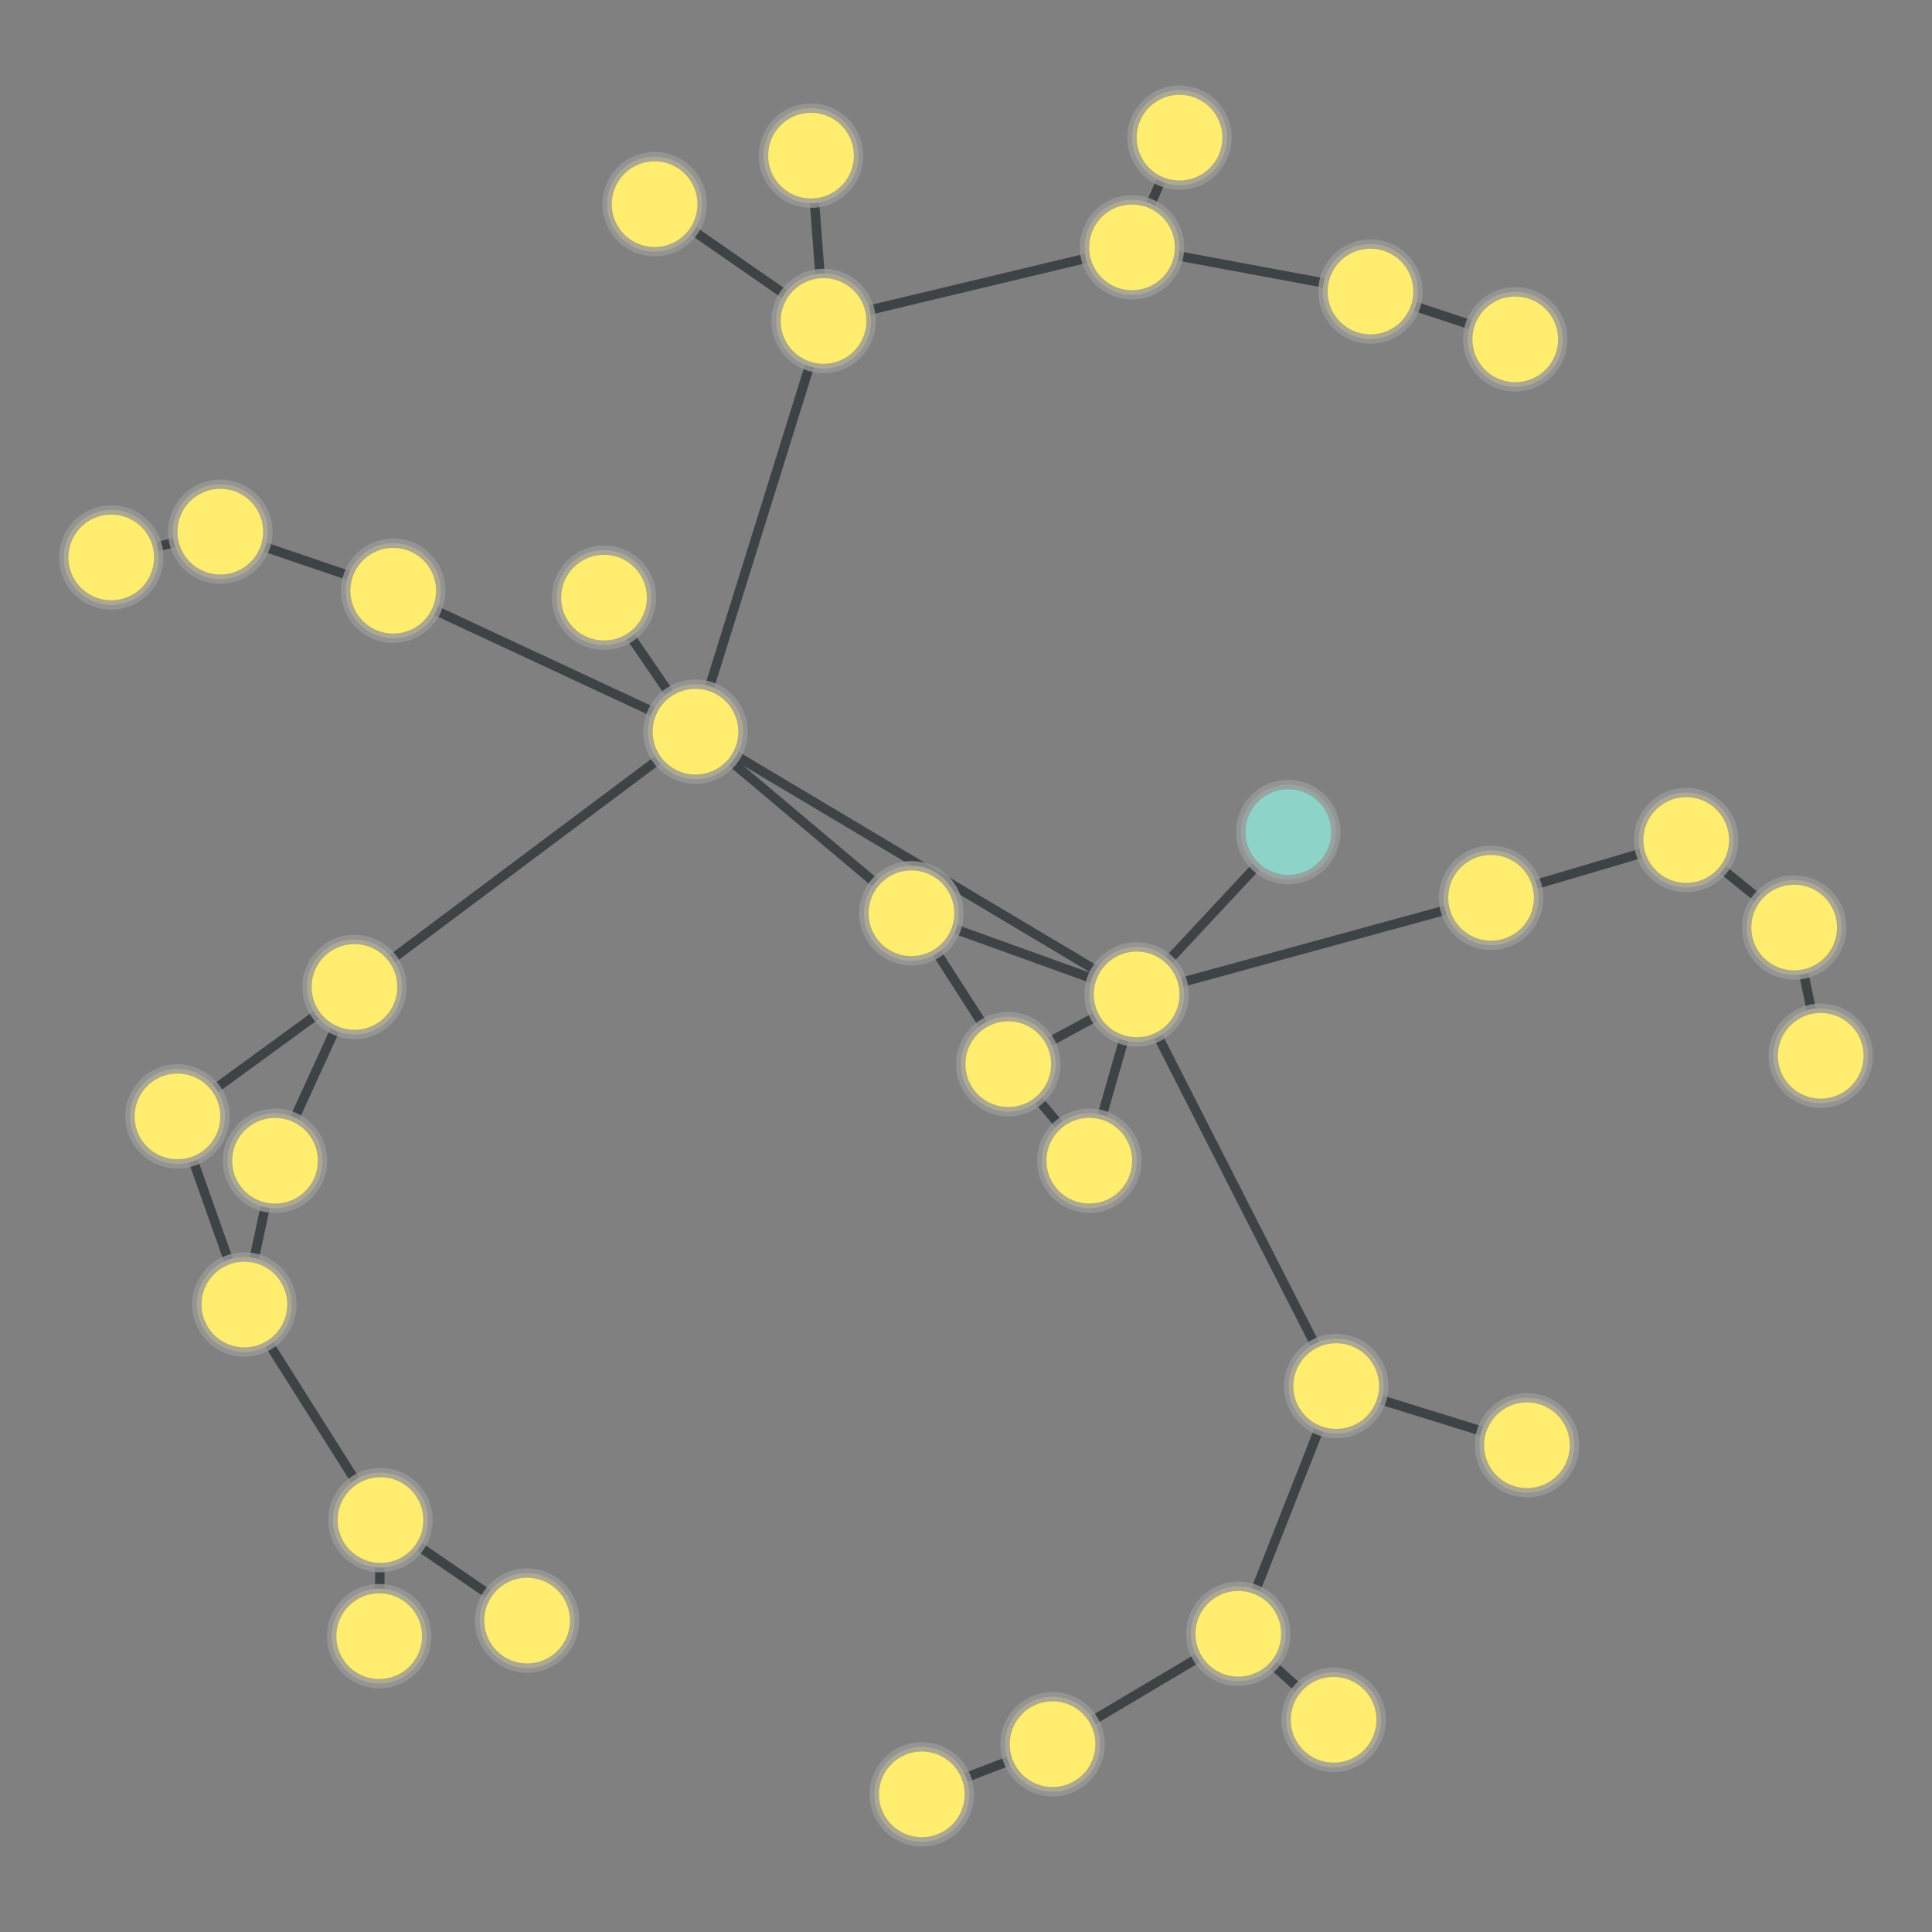 <?xml version="1.0" encoding="UTF-8"?>
<svg xmlns="http://www.w3.org/2000/svg" xmlns:xlink="http://www.w3.org/1999/xlink" width="600pt" height="600pt" viewBox="0 0 600 600" version="1.1">
<rect x="0" y="0" width="600" height="600" fill="#808080" stroke="none"/>
<defs>
<clipPath id="clip1">
  <path d="M 34 363 L 160 363 L 160 514 L 34 514 Z M 34 363 "/>
</clipPath>
<clipPath id="clip2">
  <path d="M -30.105 337.109 L 224.164 337.109 L 224.164 540.094 L -30.105 540.094 Z M -30.105 337.109 L 132.867 472.074 C 132.867 480.191 126.285 486.773 118.168 486.773 C 110.051 486.773 103.469 480.191 103.469 472.074 C 103.469 463.957 110.051 457.375 118.168 457.375 C 126.285 457.375 132.867 463.957 132.867 472.074 Z M -30.105 337.109 "/>
</clipPath>
<clipPath id="clip3">
  <path d="M -30.105 337.109 L 224.164 337.109 L 224.164 540.094 L -30.105 540.094 Z M -30.105 337.109 L 90.594 405.133 C 90.594 413.25 84.012 419.832 75.895 419.832 C 67.777 419.832 61.195 413.25 61.195 405.133 C 61.195 397.016 67.777 390.434 75.895 390.434 C 84.012 390.434 90.594 397.016 90.594 405.133 Z M -30.105 337.109 "/>
</clipPath>
<clipPath id="clip4">
  <path d="M 76 430 L 206 430 L 206 545 L 76 545 Z M 76 430 "/>
</clipPath>
<clipPath id="clip5">
  <path d="M 46.312 368.594 L 235.555 368.594 L 235.555 606.762 L 46.312 606.762 Z M 46.312 368.594 L 132.867 472.074 C 132.867 480.191 126.285 486.773 118.168 486.773 C 110.051 486.773 103.469 480.191 103.469 472.074 C 103.469 463.957 110.051 457.375 118.168 457.375 C 126.285 457.375 132.867 463.957 132.867 472.074 Z M 46.312 368.594 "/>
</clipPath>
<clipPath id="clip6">
  <path d="M 46.312 368.594 L 235.555 368.594 L 235.555 606.762 L 46.312 606.762 Z M 46.312 368.594 L 178.402 503.285 C 178.402 511.402 171.824 517.984 163.703 517.984 C 155.586 517.984 149.004 511.402 149.004 503.285 C 149.004 495.168 155.586 488.586 163.703 488.586 C 171.824 488.586 178.402 495.168 178.402 503.285 Z M 46.312 368.594 "/>
</clipPath>
<clipPath id="clip7">
  <path d="M 76 467.758 L 160 467.758 L 160 512.441 L 76 512.441 Z M 76 467.758 "/>
</clipPath>
<clipPath id="clip8">
  <path d="M -7.062 467.758 L 242.988 467.758 L 242.988 512.441 L -7.062 512.441 Z M -7.062 467.758 L 132.867 472.074 C 132.867 480.191 126.285 486.773 118.168 486.773 C 110.051 486.773 103.469 480.191 103.469 472.074 C 103.469 463.957 110.051 457.375 118.168 457.375 C 126.285 457.375 132.867 463.957 132.867 472.074 Z M -7.062 467.758 "/>
</clipPath>
<clipPath id="clip9">
  <path d="M -7.062 467.758 L 242.988 467.758 L 242.988 512.441 L -7.062 512.441 Z M -7.062 467.758 L 132.461 508.129 C 132.461 516.246 125.879 522.828 117.762 522.828 C 109.645 522.828 103.062 516.246 103.062 508.129 C 103.062 500.012 109.645 493.43 117.762 493.43 C 125.879 493.43 132.461 500.012 132.461 508.129 Z M -7.062 467.758 "/>
</clipPath>
<clipPath id="clip10">
  <path d="M 43 264 L 152 264 L 152 403 L 43 403 Z M 43 264 "/>
</clipPath>
<clipPath id="clip11">
  <path d="M -28.391 252.898 L 223.879 252.898 L 223.879 414.098 L -28.391 414.098 Z M -28.391 252.898 L 124.781 306.512 C 124.781 314.633 118.199 321.211 110.082 321.211 C 101.961 321.211 95.379 314.633 95.379 306.512 C 95.379 298.395 101.961 291.812 110.082 291.812 C 118.199 291.812 124.781 298.395 124.781 306.512 Z M -28.391 252.898 "/>
</clipPath>
<clipPath id="clip12">
  <path d="M -28.391 252.898 L 223.879 252.898 L 223.879 414.098 L -28.391 414.098 Z M -28.391 252.898 L 100.113 360.488 C 100.113 368.605 93.531 375.188 85.41 375.188 C 77.293 375.188 70.711 368.605 70.711 360.488 C 70.711 352.367 77.293 345.785 85.41 345.785 C 93.531 345.785 100.113 352.367 100.113 360.488 Z M -28.391 252.898 "/>
</clipPath>
<clipPath id="clip13">
  <path d="M 13 264 L 152 264 L 152 389 L 13 389 Z M 13 264 "/>
</clipPath>
<clipPath id="clip14">
  <path d="M -19.785 205.188 L 184.977 205.188 L 184.977 448.035 L -19.785 448.035 Z M -19.785 205.188 L 124.781 306.512 C 124.781 314.633 118.199 321.211 110.082 321.211 C 101.961 321.211 95.379 314.633 95.379 306.512 C 95.379 298.395 101.961 291.812 110.082 291.812 C 118.199 291.812 124.781 298.395 124.781 306.512 Z M -19.785 205.188 "/>
</clipPath>
<clipPath id="clip15">
  <path d="M -19.785 205.188 L 184.977 205.188 L 184.977 448.035 L -19.785 448.035 Z M -19.785 205.188 L 69.812 346.715 C 69.812 354.832 63.23 361.414 55.113 361.414 C 46.996 361.414 40.414 354.832 40.414 346.715 C 40.414 338.598 46.996 332.016 55.113 332.016 C 63.23 332.016 69.812 338.598 69.812 346.715 Z M -19.785 205.188 "/>
</clipPath>
<clipPath id="clip16">
  <path d="M 68 185 L 258 185 L 258 349 L 68 349 Z M 68 185 "/>
</clipPath>
<clipPath id="clip17">
  <path d="M 34.094 126.711 L 291.973 126.711 L 291.973 407.027 L 34.094 407.027 Z M 34.094 126.711 L 124.781 306.512 C 124.781 314.633 118.199 321.211 110.082 321.211 C 101.961 321.211 95.379 314.633 95.379 306.512 C 95.379 298.395 101.961 291.812 110.082 291.812 C 118.199 291.812 124.781 298.395 124.781 306.512 Z M 34.094 126.711 "/>
</clipPath>
<clipPath id="clip18">
  <path d="M 34.094 126.711 L 291.973 126.711 L 291.973 407.027 L 34.094 407.027 Z M 34.094 126.711 L 230.688 227.23 C 230.688 235.348 224.105 241.93 215.988 241.93 C 207.867 241.93 201.285 235.348 201.285 227.23 C 201.285 219.113 207.867 212.531 215.988 212.531 C 224.105 212.531 230.688 219.113 230.688 227.23 Z M 34.094 126.711 "/>
</clipPath>
<clipPath id="clip19">
  <path d="M 34 332.137 L 127 332.137 L 127 433.48 L 34 433.48 Z M 34 332.137 "/>
</clipPath>
<clipPath id="clip20">
  <path d="M -46.258 332.137 L 207.559 332.137 L 207.559 433.48 L -46.258 433.48 Z M -46.258 332.137 L 100.113 360.488 C 100.113 368.605 93.531 375.188 85.41 375.188 C 77.293 375.188 70.711 368.605 70.711 360.488 C 70.711 352.367 77.293 345.785 85.41 345.785 C 93.531 345.785 100.113 352.367 100.113 360.488 Z M -46.258 332.137 "/>
</clipPath>
<clipPath id="clip21">
  <path d="M -46.258 332.137 L 207.559 332.137 L 207.559 433.48 L -46.258 433.48 Z M -46.258 332.137 L 90.594 405.133 C 90.594 413.25 84.012 419.832 75.895 419.832 C 67.777 419.832 61.195 413.25 61.195 405.133 C 61.195 397.016 67.777 390.434 75.895 390.434 C 84.012 390.434 90.594 397.016 90.594 405.133 Z M -46.258 332.137 "/>
</clipPath>
<clipPath id="clip22">
  <path d="M 13 305 L 118 305 L 118 447 L 13 447 Z M 13 305 "/>
</clipPath>
<clipPath id="clip23">
  <path d="M -62.668 302.922 L 193.672 302.922 L 193.672 448.922 L -62.668 448.922 Z M -62.668 302.922 L 90.594 405.133 C 90.594 413.25 84.012 419.832 75.895 419.832 C 67.777 419.832 61.195 413.25 61.195 405.133 C 61.195 397.016 67.777 390.434 75.895 390.434 C 84.012 390.434 90.594 397.016 90.594 405.133 Z M -62.668 302.922 "/>
</clipPath>
<clipPath id="clip24">
  <path d="M -62.668 302.922 L 193.672 302.922 L 193.672 448.922 L -62.668 448.922 Z M -62.668 302.922 L 69.812 346.715 C 69.812 354.832 63.23 361.414 55.113 361.414 C 46.996 361.414 40.414 354.832 40.414 346.715 C 40.414 338.598 46.996 332.016 55.113 332.016 C 63.23 332.016 69.812 338.598 69.812 346.715 Z M -62.668 302.922 "/>
</clipPath>
<clipPath id="clip25">
  <path d="M 271 267 L 395 267 L 395 373 L 271 373 Z M 271 267 "/>
</clipPath>
<clipPath id="clip26">
  <path d="M 251.992 198.781 L 414.121 198.781 L 414.121 440.527 L 251.992 440.527 Z M 251.992 198.781 L 327.824 330.488 C 327.824 338.605 321.242 345.188 313.121 345.188 C 305.004 345.188 298.422 338.605 298.422 330.488 C 298.422 322.371 305.004 315.789 313.121 315.789 C 321.242 315.789 327.824 322.371 327.824 330.488 Z M 251.992 198.781 "/>
</clipPath>
<clipPath id="clip27">
  <path d="M 251.992 198.781 L 414.121 198.781 L 414.121 440.527 L 251.992 440.527 Z M 251.992 198.781 L 367.695 308.824 C 367.695 316.941 361.113 323.523 352.996 323.523 C 344.879 323.523 338.297 316.941 338.297 308.824 C 338.297 300.707 344.879 294.125 352.996 294.125 C 361.113 294.125 367.695 300.707 367.695 308.824 Z M 251.992 198.781 "/>
</clipPath>
<clipPath id="clip28">
  <path d="M 241 242 L 355 242 L 355 373 L 241 373 Z M 241 242 "/>
</clipPath>
<clipPath id="clip29">
  <path d="M 177.52 214.863 L 418.652 214.863 L 418.652 399.242 L 177.52 399.242 Z M 177.52 214.863 L 327.824 330.488 C 327.824 338.605 321.242 345.188 313.121 345.188 C 305.004 345.188 298.422 338.605 298.422 330.488 C 298.422 322.371 305.004 315.789 313.121 315.789 C 321.242 315.789 327.824 322.371 327.824 330.488 Z M 177.52 214.863 "/>
</clipPath>
<clipPath id="clip30">
  <path d="M 177.52 214.863 L 418.652 214.863 L 418.652 399.242 L 177.52 399.242 Z M 177.52 214.863 L 297.754 283.621 C 297.754 291.742 291.172 298.32 283.055 298.32 C 274.934 298.32 268.355 291.742 268.355 283.621 C 268.355 275.504 274.934 268.922 283.055 268.922 C 291.172 268.922 297.754 275.504 297.754 283.621 Z M 177.52 214.863 "/>
</clipPath>
<clipPath id="clip31">
  <path d="M 271 288 L 380 288 L 380 403 L 271 403 Z M 271 288 "/>
</clipPath>
<clipPath id="clip32">
  <path d="M 216.824 249.176 L 434.582 249.176 L 434.582 441.777 L 216.824 441.777 Z M 216.824 249.176 L 327.824 330.488 C 327.824 338.605 321.242 345.188 313.121 345.188 C 305.004 345.188 298.422 338.605 298.422 330.488 C 298.422 322.371 305.004 315.789 313.121 315.789 C 321.242 315.789 327.824 322.371 327.824 330.488 Z M 216.824 249.176 "/>
</clipPath>
<clipPath id="clip33">
  <path d="M 216.824 249.176 L 434.582 249.176 L 434.582 441.777 L 216.824 441.777 Z M 216.824 249.176 L 352.988 360.469 C 352.988 368.586 346.406 375.168 338.289 375.168 C 330.172 375.168 323.59 368.586 323.59 360.469 C 323.59 352.348 330.172 345.766 338.289 345.766 C 346.406 345.766 352.988 352.348 352.988 360.469 Z M 216.824 249.176 "/>
</clipPath>
<clipPath id="clip34">
  <path d="M 375.926 388 L 513.254 388 L 513.254 491 L 375.926 491 Z M 375.926 388 "/>
</clipPath>
<clipPath id="clip35">
  <path d="M 375.926 311.102 L 513.254 311.102 L 513.254 568.195 L 375.926 568.195 Z M 375.926 311.102 L 488.914 448.836 C 488.914 456.953 482.332 463.535 474.215 463.535 C 466.094 463.535 459.512 456.953 459.512 448.836 C 459.512 440.719 466.094 434.137 474.215 434.137 C 482.332 434.137 488.914 440.719 488.914 448.836 Z M 375.926 311.102 "/>
</clipPath>
<clipPath id="clip36">
  <path d="M 375.926 311.102 L 513.254 311.102 L 513.254 568.195 L 375.926 568.195 Z M 375.926 311.102 L 429.668 430.465 C 429.668 438.582 423.086 445.164 414.969 445.164 C 406.848 445.164 400.27 438.582 400.27 430.465 C 400.27 422.344 406.848 415.766 414.969 415.766 C 423.086 415.766 429.668 422.344 429.668 430.465 Z M 375.926 311.102 "/>
</clipPath>
<clipPath id="clip37">
  <path d="M 311 267 L 457 267 L 457 473 L 311 473 Z M 311 267 "/>
</clipPath>
<clipPath id="clip38">
  <path d="M 241.449 250.551 L 526.512 250.551 L 526.512 488.734 L 241.449 488.734 Z M 241.449 250.551 L 367.695 308.824 C 367.695 316.941 361.113 323.523 352.996 323.523 C 344.879 323.523 338.297 316.941 338.297 308.824 C 338.297 300.707 344.879 294.125 352.996 294.125 C 361.113 294.125 367.695 300.707 367.695 308.824 Z M 241.449 250.551 "/>
</clipPath>
<clipPath id="clip39">
  <path d="M 241.449 250.551 L 526.512 250.551 L 526.512 488.734 L 241.449 488.734 Z M 241.449 250.551 L 429.668 430.465 C 429.668 438.582 423.086 445.164 414.969 445.164 C 406.848 445.164 400.27 438.582 400.27 430.465 C 400.27 422.344 406.848 415.766 414.969 415.766 C 423.086 415.766 429.668 422.344 429.668 430.465 Z M 241.449 250.551 "/>
</clipPath>
<clipPath id="clip40">
  <path d="M 241 242 L 395 242 L 395 351 L 241 351 Z M 241 242 "/>
</clipPath>
<clipPath id="clip41">
  <path d="M 238.793 166.008 L 397.254 166.008 L 397.254 426.434 L 238.793 426.434 Z M 238.793 166.008 L 367.695 308.824 C 367.695 316.941 361.113 323.523 352.996 323.523 C 344.879 323.523 338.297 316.941 338.297 308.824 C 338.297 300.707 344.879 294.125 352.996 294.125 C 361.113 294.125 367.695 300.707 367.695 308.824 Z M 238.793 166.008 "/>
</clipPath>
<clipPath id="clip42">
  <path d="M 238.793 166.008 L 397.254 166.008 L 397.254 426.434 L 238.793 426.434 Z M 238.793 166.008 L 297.754 283.621 C 297.754 291.742 291.172 298.32 283.055 298.32 C 274.934 298.32 268.355 291.742 268.355 283.621 C 268.355 275.504 274.934 268.922 283.055 268.922 C 291.172 268.922 297.754 275.504 297.754 283.621 Z M 238.793 166.008 "/>
</clipPath>
<clipPath id="clip43">
  <path d="M 174 185 L 395 185 L 395 351 L 174 351 Z M 174 185 "/>
</clipPath>
<clipPath id="clip44">
  <path d="M 150.68 119.562 L 418.301 119.562 L 418.301 416.488 L 150.68 416.488 Z M 150.68 119.562 L 367.695 308.824 C 367.695 316.941 361.113 323.523 352.996 323.523 C 344.879 323.523 338.297 316.941 338.297 308.824 C 338.297 300.707 344.879 294.125 352.996 294.125 C 361.113 294.125 367.695 300.707 367.695 308.824 Z M 150.68 119.562 "/>
</clipPath>
<clipPath id="clip45">
  <path d="M 150.68 119.562 L 418.301 119.562 L 418.301 416.488 L 150.68 416.488 Z M 150.68 119.562 L 230.688 227.23 C 230.688 235.348 224.105 241.93 215.988 241.93 C 207.867 241.93 201.285 235.348 201.285 227.23 C 201.285 219.113 207.867 212.531 215.988 212.531 C 224.105 212.531 230.688 219.113 230.688 227.23 Z M 150.68 119.562 "/>
</clipPath>
<clipPath id="clip46">
  <path d="M 296 272.5 L 395 272.5 L 395 396.789 L 296 396.789 Z M 296 272.5 "/>
</clipPath>
<clipPath id="clip47">
  <path d="M 218.117 272.5 L 473.164 272.5 L 473.164 396.789 L 218.117 396.789 Z M 218.117 272.5 L 367.695 308.824 C 367.695 316.941 361.113 323.523 352.996 323.523 C 344.879 323.523 338.297 316.941 338.297 308.824 C 338.297 300.707 344.879 294.125 352.996 294.125 C 361.113 294.125 367.695 300.707 367.695 308.824 Z M 218.117 272.5 "/>
</clipPath>
<clipPath id="clip48">
  <path d="M 218.117 272.5 L 473.164 272.5 L 473.164 396.789 L 218.117 396.789 Z M 218.117 272.5 L 352.988 360.469 C 352.988 368.586 346.406 375.168 338.289 375.168 C 330.172 375.168 323.59 368.586 323.59 360.469 C 323.59 352.348 330.172 345.766 338.289 345.766 C 346.406 345.766 352.988 352.348 352.988 360.469 Z M 218.117 272.5 "/>
</clipPath>
<clipPath id="clip49">
  <path d="M 311 216 L 442 216 L 442 351 L 311 351 Z M 311 216 "/>
</clipPath>
<clipPath id="clip50">
  <path d="M 260.98 172.266 L 492.098 172.266 L 492.098 394.965 L 260.98 394.965 Z M 260.98 172.266 L 367.695 308.824 C 367.695 316.941 361.113 323.523 352.996 323.523 C 344.879 323.523 338.297 316.941 338.297 308.824 C 338.297 300.707 344.879 294.125 352.996 294.125 C 361.113 294.125 367.695 300.707 367.695 308.824 Z M 260.98 172.266 "/>
</clipPath>
<clipPath id="clip51">
  <path d="M 260.98 172.266 L 492.098 172.266 L 492.098 394.965 L 260.98 394.965 Z M 260.98 172.266 L 414.785 258.41 C 414.785 266.527 408.203 273.109 400.086 273.109 C 391.965 273.109 385.387 266.527 385.387 258.41 C 385.387 250.293 391.965 243.711 400.086 243.711 C 408.203 243.711 414.785 250.293 414.785 258.41 Z M 260.98 172.266 "/>
</clipPath>
<clipPath id="clip52">
  <path d="M 317.996 237 L 498.059 237 L 498.059 351 L 317.996 351 Z M 317.996 237 "/>
</clipPath>
<clipPath id="clip53">
  <path d="M 317.996 158.281 L 498.059 158.281 L 498.059 429.359 L 317.996 429.359 Z M 317.996 158.281 L 367.695 308.824 C 367.695 316.941 361.113 323.523 352.996 323.523 C 344.879 323.523 338.297 316.941 338.297 308.824 C 338.297 300.707 344.879 294.125 352.996 294.125 C 361.113 294.125 367.695 300.707 367.695 308.824 Z M 317.996 158.281 "/>
</clipPath>
<clipPath id="clip54">
  <path d="M 317.996 158.281 L 498.059 158.281 L 498.059 429.359 L 317.996 429.359 Z M 317.996 158.281 L 477.766 278.82 C 477.766 286.938 471.184 293.52 463.062 293.52 C 454.945 293.52 448.363 286.938 448.363 278.82 C 448.363 270.699 454.945 264.121 463.062 264.121 C 471.184 264.121 477.766 270.699 477.766 278.82 Z M 317.996 158.281 "/>
</clipPath>
<clipPath id="clip55">
  <path d="M 342 388 L 457 388 L 457 549 L 342 549 Z M 342 388 "/>
</clipPath>
<clipPath id="clip56">
  <path d="M 268.27 382.719 L 531.262 382.719 L 531.262 555.129 L 268.27 555.129 Z M 268.27 382.719 L 429.668 430.465 C 429.668 438.582 423.086 445.164 414.969 445.164 C 406.848 445.164 400.27 438.582 400.27 430.465 C 400.27 422.344 406.848 415.766 414.969 415.766 C 423.086 415.766 429.668 422.344 429.668 430.465 Z M 268.27 382.719 "/>
</clipPath>
<clipPath id="clip57">
  <path d="M 268.27 382.719 L 531.262 382.719 L 531.262 555.129 L 268.27 555.129 Z M 268.27 382.719 L 399.27 507.387 C 399.27 515.504 392.688 522.086 384.566 522.086 C 376.449 522.086 369.867 515.504 369.867 507.387 C 369.867 499.27 376.449 492.688 384.566 492.688 C 392.688 492.688 399.27 499.27 399.27 507.387 Z M 268.27 382.719 "/>
</clipPath>
<clipPath id="clip58">
  <path d="M 174 185 L 325 185 L 325 326 L 174 326 Z M 174 185 "/>
</clipPath>
<clipPath id="clip59">
  <path d="M 134.605 130.996 L 364.434 130.996 L 364.434 379.852 L 134.605 379.852 Z M 134.605 130.996 L 297.754 283.621 C 297.754 291.742 291.172 298.32 283.055 298.32 C 274.934 298.32 268.355 291.742 268.355 283.621 C 268.355 275.504 274.934 268.922 283.055 268.922 C 291.172 268.922 297.754 275.504 297.754 283.621 Z M 134.605 130.996 "/>
</clipPath>
<clipPath id="clip60">
  <path d="M 134.605 130.996 L 364.434 130.996 L 364.434 379.852 L 134.605 379.852 Z M 134.605 130.996 L 230.688 227.23 C 230.688 235.348 224.105 241.93 215.988 241.93 C 207.867 241.93 201.285 235.348 201.285 227.23 C 201.285 219.113 207.867 212.531 215.988 212.531 C 224.105 212.531 230.688 219.113 230.688 227.23 Z M 134.605 130.996 "/>
</clipPath>
<clipPath id="clip61">
  <path d="M 146 144 L 258 144 L 258 269 L 146 269 Z M 146 144 "/>
</clipPath>
<clipPath id="clip62">
  <path d="M 83.957 113.957 L 319.609 113.957 L 319.609 298.871 L 83.957 298.871 Z M 83.957 113.957 L 230.688 227.23 C 230.688 235.348 224.105 241.93 215.988 241.93 C 207.867 241.93 201.285 235.348 201.285 227.23 C 201.285 219.113 207.867 212.531 215.988 212.531 C 224.105 212.531 230.688 219.113 230.688 227.23 Z M 83.957 113.957 "/>
</clipPath>
<clipPath id="clip63">
  <path d="M 83.957 113.957 L 319.609 113.957 L 319.609 298.871 L 83.957 298.871 Z M 83.957 113.957 L 202.281 185.602 C 202.281 193.719 195.703 200.301 187.582 200.301 C 179.465 200.301 172.883 193.719 172.883 185.602 C 172.883 177.48 179.465 170.902 187.582 170.902 C 195.703 170.902 202.281 177.48 202.281 185.602 Z M 83.957 113.957 "/>
</clipPath>
<clipPath id="clip64">
  <path d="M 174 60.453 L 298 60.453 L 298 266.449 L 174 266.449 Z M 174 60.453 "/>
</clipPath>
<clipPath id="clip65">
  <path d="M 96.684 60.453 L 375.059 60.453 L 375.059 266.449 L 96.684 266.449 Z M 96.684 60.453 L 230.688 227.23 C 230.688 235.348 224.105 241.93 215.988 241.93 C 207.867 241.93 201.285 235.348 201.285 227.23 C 201.285 219.113 207.867 212.531 215.988 212.531 C 224.105 212.531 230.688 219.113 230.688 227.23 Z M 96.684 60.453 "/>
</clipPath>
<clipPath id="clip66">
  <path d="M 96.684 60.453 L 375.059 60.453 L 375.059 266.449 L 96.684 266.449 Z M 96.684 60.453 L 270.457 99.676 C 270.457 107.797 263.875 114.379 255.758 114.379 C 247.641 114.379 241.059 107.797 241.059 99.676 C 241.059 91.559 247.641 84.977 255.758 84.977 C 263.875 84.977 270.457 91.559 270.457 99.676 Z M 96.684 60.453 "/>
</clipPath>
<clipPath id="clip67">
  <path d="M 80 141 L 258 141 L 258 269 L 80 269 Z M 80 141 "/>
</clipPath>
<clipPath id="clip68">
  <path d="M 67.668 70.047 L 270.441 70.047 L 270.441 340.637 L 67.668 340.637 Z M 67.668 70.047 L 230.688 227.23 C 230.688 235.348 224.105 241.93 215.988 241.93 C 207.867 241.93 201.285 235.348 201.285 227.23 C 201.285 219.113 207.867 212.531 215.988 212.531 C 224.105 212.531 230.688 219.113 230.688 227.23 Z M 67.668 70.047 "/>
</clipPath>
<clipPath id="clip69">
  <path d="M 67.668 70.047 L 270.441 70.047 L 270.441 340.637 L 67.668 340.637 Z M 67.668 70.047 L 136.824 183.457 C 136.824 191.574 130.242 198.156 122.125 198.156 C 114.004 198.156 107.422 191.574 107.422 183.457 C 107.422 175.336 114.004 168.758 122.125 168.758 C 130.242 168.758 136.824 175.336 136.824 183.457 Z M 67.668 70.047 "/>
</clipPath>
<clipPath id="clip70">
  <path d="M 342 465 L 456 465 L 456 576 L 342 576 Z M 342 465 "/>
</clipPath>
<clipPath id="clip71">
  <path d="M 299.969 413.949 L 498.758 413.949 L 498.758 627.527 L 299.969 627.527 Z M 299.969 413.949 L 428.863 534.094 C 428.863 542.211 422.281 548.793 414.164 548.793 C 406.047 548.793 399.465 542.211 399.465 534.094 C 399.465 525.977 406.047 519.395 414.164 519.395 C 422.281 519.395 428.863 525.977 428.863 534.094 Z M 299.969 413.949 "/>
</clipPath>
<clipPath id="clip72">
  <path d="M 299.969 413.949 L 498.758 413.949 L 498.758 627.527 L 299.969 627.527 Z M 299.969 413.949 L 399.27 507.387 C 399.27 515.504 392.688 522.086 384.566 522.086 C 376.449 522.086 369.867 515.504 369.867 507.387 C 369.867 499.27 376.449 492.688 384.566 492.688 C 392.688 492.688 399.27 499.27 399.27 507.387 Z M 299.969 413.949 "/>
</clipPath>
<clipPath id="clip73">
  <path d="M 285 465 L 427 465 L 427 584 L 285 584 Z M 285 465 "/>
</clipPath>
<clipPath id="clip74">
  <path d="M 261.664 399.668 L 449.781 399.668 L 449.781 649.387 L 261.664 649.387 Z M 261.664 399.668 L 399.27 507.387 C 399.27 515.504 392.688 522.086 384.566 522.086 C 376.449 522.086 369.867 515.504 369.867 507.387 C 369.867 499.27 376.449 492.688 384.566 492.688 C 392.688 492.688 399.27 499.27 399.27 507.387 Z M 261.664 399.668 "/>
</clipPath>
<clipPath id="clip75">
  <path d="M 261.664 399.668 L 449.781 399.668 L 449.781 649.387 L 261.664 649.387 Z M 261.664 399.668 L 341.582 541.672 C 341.582 549.793 335 556.371 326.883 556.371 C 318.762 556.371 312.184 549.793 312.184 541.672 C 312.184 533.555 318.762 526.973 326.883 526.973 C 335 526.973 341.582 533.555 341.582 541.672 Z M 261.664 399.668 "/>
</clipPath>
<clipPath id="clip76">
  <path d="M 210 36.172 L 298 36.172 L 298 111.832 L 210 111.832 Z M 210 36.172 "/>
</clipPath>
<clipPath id="clip77">
  <path d="M 127.383 36.172 L 380.234 36.172 L 380.234 111.832 L 127.383 111.832 Z M 127.383 36.172 L 270.457 99.676 C 270.457 107.797 263.875 114.379 255.758 114.379 C 247.641 114.379 241.059 107.797 241.059 99.676 C 241.059 91.559 247.641 84.977 255.758 84.977 C 263.875 84.977 270.457 91.559 270.457 99.676 Z M 127.383 36.172 "/>
</clipPath>
<clipPath id="clip78">
  <path d="M 127.383 36.172 L 380.234 36.172 L 380.234 111.832 L 127.383 111.832 Z M 127.383 36.172 L 266.562 48.332 C 266.562 56.449 259.984 63.031 251.863 63.031 C 243.746 63.031 237.164 56.449 237.164 48.332 C 237.164 40.211 243.746 33.629 251.863 33.629 C 259.984 33.629 266.562 40.211 266.562 48.332 Z M 127.383 36.172 "/>
</clipPath>
<clipPath id="clip79">
  <path d="M 161 21 L 298 21 L 298 142 L 161 142 Z M 161 21 "/>
</clipPath>
<clipPath id="clip80">
  <path d="M 131.043 -39.797 L 328.008 -39.797 L 328.008 202.879 L 131.043 202.879 Z M 131.043 -39.797 L 270.457 99.676 C 270.457 107.797 263.875 114.379 255.758 114.379 C 247.641 114.379 241.059 107.797 241.059 99.676 C 241.059 91.559 247.641 84.977 255.758 84.977 C 263.875 84.977 270.457 91.559 270.457 99.676 Z M 131.043 -39.797 "/>
</clipPath>
<clipPath id="clip81">
  <path d="M 131.043 -39.797 L 328.008 -39.797 L 328.008 202.879 L 131.043 202.879 Z M 131.043 -39.797 L 217.996 63.41 C 217.996 71.527 211.418 78.109 203.297 78.109 C 195.18 78.109 188.598 71.527 188.598 63.41 C 188.598 55.293 195.18 48.711 203.297 48.711 C 211.418 48.711 217.996 55.293 217.996 63.41 Z M 131.043 -39.797 "/>
</clipPath>
<clipPath id="clip82">
  <path d="M 224.531 35 L 382.777 35 L 382.777 142 L 224.531 142 Z M 224.531 35 "/>
</clipPath>
<clipPath id="clip83">
  <path d="M 224.531 -44.684 L 382.777 -44.684 L 382.777 221.176 L 224.531 221.176 Z M 224.531 -44.684 L 270.457 99.676 C 270.457 107.797 263.875 114.379 255.758 114.379 C 247.641 114.379 241.059 107.797 241.059 99.676 C 241.059 91.559 247.641 84.977 255.758 84.977 C 263.875 84.977 270.457 91.559 270.457 99.676 Z M 224.531 -44.684 "/>
</clipPath>
<clipPath id="clip84">
  <path d="M 224.531 -44.684 L 382.777 -44.684 L 382.777 221.176 L 224.531 221.176 Z M 224.531 -44.684 L 366.254 76.82 C 366.254 84.938 359.676 91.52 351.555 91.52 C 343.438 91.52 336.855 84.938 336.855 76.82 C 336.855 68.699 343.438 62.121 351.555 62.121 C 359.676 62.121 366.254 68.699 366.254 76.82 Z M 224.531 -44.684 "/>
</clipPath>
<clipPath id="clip85">
  <path d="M 482 219 L 599 219 L 599 330 L 482 330 Z M 482 219 "/>
</clipPath>
<clipPath id="clip86">
  <path d="M 443.977 163.25 L 636.883 163.25 L 636.883 385.688 L 443.977 385.688 Z M 443.977 163.25 L 571.895 288.059 C 571.895 296.18 565.312 302.758 557.195 302.758 C 549.078 302.758 542.496 296.18 542.496 288.059 C 542.496 279.941 549.078 273.359 557.195 273.359 C 565.312 273.359 571.895 279.941 571.895 288.059 Z M 443.977 163.25 "/>
</clipPath>
<clipPath id="clip87">
  <path d="M 443.977 163.25 L 636.883 163.25 L 636.883 385.688 L 443.977 385.688 Z M 443.977 163.25 L 538.367 260.883 C 538.367 269 531.789 275.582 523.668 275.582 C 515.551 275.582 508.969 269 508.969 260.883 C 508.969 252.762 515.551 246.184 523.668 246.184 C 531.789 246.184 538.367 252.762 538.367 260.883 Z M 443.977 163.25 "/>
</clipPath>
<clipPath id="clip88">
  <path d="M 515 260.383 L 600 260.383 L 600 355.559 L 515 355.559 Z M 515 260.383 "/>
</clipPath>
<clipPath id="clip89">
  <path d="M 434.898 260.383 L 687.742 260.383 L 687.742 355.559 L 434.898 355.559 Z M 434.898 260.383 L 571.895 288.059 C 571.895 296.18 565.312 302.758 557.195 302.758 C 549.078 302.758 542.496 296.18 542.496 288.059 C 542.496 279.941 549.078 273.359 557.195 273.359 C 565.312 273.359 571.895 279.941 571.895 288.059 Z M 434.898 260.383 "/>
</clipPath>
<clipPath id="clip90">
  <path d="M 434.898 260.383 L 687.742 260.383 L 687.742 355.559 L 434.898 355.559 Z M 434.898 260.383 L 580.148 327.887 C 580.148 336.004 573.566 342.586 565.449 342.586 C 557.332 342.586 550.75 336.004 550.75 327.887 C 550.75 319.766 557.332 313.188 565.449 313.188 C 573.566 313.188 580.148 319.766 580.148 327.887 Z M 434.898 260.383 "/>
</clipPath>
<clipPath id="clip91">
  <path d="M 425.527 219 L 561.199 219 L 561.199 321 L 425.527 321 Z M 425.527 219 "/>
</clipPath>
<clipPath id="clip92">
  <path d="M 425.527 141.062 L 561.199 141.062 L 561.199 398.637 L 425.527 398.637 Z M 425.527 141.062 L 538.367 260.883 C 538.367 269 531.789 275.582 523.668 275.582 C 515.551 275.582 508.969 269 508.969 260.883 C 508.969 252.762 515.551 246.184 523.668 246.184 C 531.789 246.184 538.367 252.762 538.367 260.883 Z M 425.527 141.062 "/>
</clipPath>
<clipPath id="clip93">
  <path d="M 425.527 141.062 L 561.199 141.062 L 561.199 398.637 L 425.527 398.637 Z M 425.527 141.062 L 477.766 278.82 C 477.766 286.938 471.184 293.52 463.062 293.52 C 454.945 293.52 448.363 286.938 448.363 278.82 C 448.363 270.699 454.945 264.121 463.062 264.121 C 471.184 264.121 477.766 270.699 477.766 278.82 Z M 425.527 141.062 "/>
</clipPath>
<clipPath id="clip94">
  <path d="M 3.559 123 L 99.402 123 L 99.402 215 L 3.559 215 Z M 3.559 123 "/>
</clipPath>
<clipPath id="clip95">
  <path d="M 3.559 43.555 L 99.402 43.555 L 99.402 294.676 L 3.559 294.676 Z M 3.559 43.555 L 49.25 173.121 C 49.25 181.238 42.668 187.82 34.551 187.82 C 26.434 187.82 19.852 181.238 19.852 173.121 C 19.852 165 26.434 158.418 34.551 158.418 C 42.668 158.418 49.25 165 49.25 173.121 Z M 3.559 43.555 "/>
</clipPath>
<clipPath id="clip96">
  <path d="M 3.559 43.555 L 99.402 43.555 L 99.402 294.676 L 3.559 294.676 Z M 3.559 43.555 L 83.113 165.113 C 83.113 173.234 76.535 179.816 68.414 179.816 C 60.297 179.816 53.715 173.234 53.715 165.113 C 53.715 156.996 60.297 150.414 68.414 150.414 C 76.535 150.414 83.113 156.996 83.113 165.113 Z M 3.559 43.555 "/>
</clipPath>
<clipPath id="clip97">
  <path d="M 26.078 123 L 164 123 L 164 226 L 26.078 226 Z M 26.078 123 "/>
</clipPath>
<clipPath id="clip98">
  <path d="M 26.078 46.824 L 164.457 46.824 L 164.457 301.742 L 26.078 301.742 Z M 26.078 46.824 L 136.824 183.457 C 136.824 191.574 130.242 198.156 122.125 198.156 C 114.004 198.156 107.422 191.574 107.422 183.457 C 107.422 175.336 114.004 168.758 122.125 168.758 C 130.242 168.758 136.824 175.336 136.824 183.457 Z M 26.078 46.824 "/>
</clipPath>
<clipPath id="clip99">
  <path d="M 26.078 46.824 L 164.457 46.824 L 164.457 301.742 L 26.078 301.742 Z M 26.078 46.824 L 83.113 165.113 C 83.113 173.234 76.535 179.816 68.414 179.816 C 60.297 179.816 53.715 173.234 53.715 165.113 C 53.715 156.996 60.297 150.414 68.414 150.414 C 76.535 150.414 83.113 156.996 83.113 165.113 Z M 26.078 46.824 "/>
</clipPath>
<clipPath id="clip100">
  <path d="M 244 500 L 369 500 L 369 599 L 244 599 Z M 244 500 "/>
</clipPath>
<clipPath id="clip101">
  <path d="M 239.668 424.934 L 373.488 424.934 L 373.488 673.988 L 239.668 673.988 Z M 239.668 424.934 L 341.582 541.672 C 341.582 549.793 335 556.371 326.883 556.371 C 318.762 556.371 312.184 549.793 312.184 541.672 C 312.184 533.555 318.762 526.973 326.883 526.973 C 335 526.973 341.582 533.555 341.582 541.672 Z M 239.668 424.934 "/>
</clipPath>
<clipPath id="clip102">
  <path d="M 239.668 424.934 L 373.488 424.934 L 373.488 673.988 L 239.668 673.988 Z M 239.668 424.934 L 300.98 557.254 C 300.98 565.371 294.398 571.953 286.277 571.953 C 278.16 571.953 271.578 565.371 271.578 557.254 C 271.578 549.133 278.16 542.551 286.277 542.551 C 294.398 542.551 300.98 549.133 300.98 557.254 Z M 239.668 424.934 "/>
</clipPath>
<clipPath id="clip103">
  <path d="M 309 1 L 408 1 L 408 119 L 309 119 Z M 309 1 "/>
</clipPath>
<clipPath id="clip104">
  <path d="M 236.758 -8.629 L 481.102 -8.629 L 481.102 128.191 L 236.758 128.191 Z M 236.758 -8.629 L 381.008 42.746 C 381.008 50.867 374.426 57.449 366.309 57.449 C 358.191 57.449 351.609 50.867 351.609 42.746 C 351.609 34.629 358.191 28.047 366.309 28.047 C 374.426 28.047 381.008 34.629 381.008 42.746 Z M 236.758 -8.629 "/>
</clipPath>
<clipPath id="clip105">
  <path d="M 236.758 -8.629 L 481.102 -8.629 L 481.102 128.191 L 236.758 128.191 Z M 236.758 -8.629 L 366.254 76.82 C 366.254 84.938 359.676 91.52 351.555 91.52 C 343.438 91.52 336.855 84.938 336.855 76.82 C 336.855 68.699 343.438 62.121 351.555 62.121 C 359.676 62.121 366.254 68.699 366.254 76.82 Z M 236.758 -8.629 "/>
</clipPath>
<clipPath id="clip106">
  <path d="M 384.453 48 L 511.734 48 L 511.734 147 L 384.453 147 Z M 384.453 48 "/>
</clipPath>
<clipPath id="clip107">
  <path d="M 384.453 -28.141 L 511.734 -28.141 L 511.734 224.07 L 384.453 224.07 Z M 384.453 -28.141 L 485.277 105.391 C 485.277 113.508 478.695 120.09 470.578 120.09 C 462.461 120.09 455.879 113.508 455.879 105.391 C 455.879 97.273 462.461 90.691 470.578 90.691 C 478.695 90.691 485.277 97.273 485.277 105.391 Z M 384.453 -28.141 "/>
</clipPath>
<clipPath id="clip108">
  <path d="M 384.453 -28.141 L 511.734 -28.141 L 511.734 224.07 L 384.453 224.07 Z M 384.453 -28.141 L 440.312 90.543 C 440.312 98.66 433.73 105.242 425.613 105.242 C 417.496 105.242 410.914 98.66 410.914 90.543 C 410.914 82.426 417.496 75.844 425.613 75.844 C 433.73 75.844 440.312 82.426 440.312 90.543 Z M 384.453 -28.141 "/>
</clipPath>
<clipPath id="clip109">
  <path d="M 326.406 35 L 450.758 35 L 450.758 133 L 326.406 133 Z M 326.406 35 "/>
</clipPath>
<clipPath id="clip110">
  <path d="M 326.406 -45.969 L 450.758 -45.969 L 450.758 213.328 L 326.406 213.328 Z M 326.406 -45.969 L 440.312 90.543 C 440.312 98.66 433.73 105.242 425.613 105.242 C 417.496 105.242 410.914 98.66 410.914 90.543 C 410.914 82.426 417.496 75.844 425.613 75.844 C 433.73 75.844 440.312 82.426 440.312 90.543 Z M 326.406 -45.969 "/>
</clipPath>
<clipPath id="clip111">
  <path d="M 326.406 -45.969 L 450.758 -45.969 L 450.758 213.328 L 326.406 213.328 Z M 326.406 -45.969 L 366.254 76.82 C 366.254 84.938 359.676 91.52 351.555 91.52 C 343.438 91.52 336.855 84.938 336.855 76.82 C 336.855 68.699 343.438 62.121 351.555 62.121 C 359.676 62.121 366.254 68.699 366.254 76.82 Z M 326.406 -45.969 "/>
</clipPath>
</defs>
<g id="surface831">
<g clip-path="url(#clip1)" clip-rule="nonzero">
<g clip-path="url(#clip2)" clip-rule="evenodd">
<g clip-path="url(#clip3)" clip-rule="evenodd">
<path style="fill:none;stroke-width:0.024;stroke-linecap:butt;stroke-linejoin:miter;stroke:rgb(17.969%,20.312%,21.094%);stroke-opacity:0.8;stroke-miterlimit:10;" d="M 2.054 4.477 L 1.707 3.928 " transform="matrix(121.89,0,0,121.89,-132.226,-73.609)"/>
</g>
</g>
</g>
<g clip-path="url(#clip4)" clip-rule="nonzero">
<g clip-path="url(#clip5)" clip-rule="evenodd">
<g clip-path="url(#clip6)" clip-rule="evenodd">
<path style="fill:none;stroke-width:0.024;stroke-linecap:butt;stroke-linejoin:miter;stroke:rgb(17.969%,20.312%,21.094%);stroke-opacity:0.8;stroke-miterlimit:10;" d="M 2.054 4.477 L 2.428 4.733 " transform="matrix(121.89,0,0,121.89,-132.226,-73.609)"/>
</g>
</g>
</g>
<g clip-path="url(#clip7)" clip-rule="nonzero">
<g clip-path="url(#clip8)" clip-rule="evenodd">
<g clip-path="url(#clip9)" clip-rule="evenodd">
<path style="fill:none;stroke-width:0.024;stroke-linecap:butt;stroke-linejoin:miter;stroke:rgb(17.969%,20.312%,21.094%);stroke-opacity:0.8;stroke-miterlimit:10;" d="M 2.054 4.477 L 2.051 4.773 " transform="matrix(121.89,0,0,121.89,-132.226,-73.609)"/>
</g>
</g>
</g>
<g clip-path="url(#clip10)" clip-rule="nonzero">
<g clip-path="url(#clip11)" clip-rule="evenodd">
<g clip-path="url(#clip12)" clip-rule="evenodd">
<path style="fill:none;stroke-width:0.024;stroke-linecap:butt;stroke-linejoin:miter;stroke:rgb(17.969%,20.312%,21.094%);stroke-opacity:0.8;stroke-miterlimit:10;" d="M 1.988 3.119 L 1.786 3.561 " transform="matrix(121.89,0,0,121.89,-132.226,-73.609)"/>
</g>
</g>
</g>
<g clip-path="url(#clip13)" clip-rule="nonzero">
<g clip-path="url(#clip14)" clip-rule="evenodd">
<g clip-path="url(#clip15)" clip-rule="evenodd">
<path style="fill:none;stroke-width:0.024;stroke-linecap:butt;stroke-linejoin:miter;stroke:rgb(17.969%,20.312%,21.094%);stroke-opacity:0.8;stroke-miterlimit:10;" d="M 1.988 3.119 L 1.537 3.448 " transform="matrix(121.89,0,0,121.89,-132.226,-73.609)"/>
</g>
</g>
</g>
<g clip-path="url(#clip16)" clip-rule="nonzero">
<g clip-path="url(#clip17)" clip-rule="evenodd">
<g clip-path="url(#clip18)" clip-rule="evenodd">
<path style="fill:none;stroke-width:0.024;stroke-linecap:butt;stroke-linejoin:miter;stroke:rgb(17.969%,20.312%,21.094%);stroke-opacity:0.8;stroke-miterlimit:10;" d="M 1.988 3.119 L 2.857 2.468 " transform="matrix(121.89,0,0,121.89,-132.226,-73.609)"/>
</g>
</g>
</g>
<g clip-path="url(#clip19)" clip-rule="nonzero">
<g clip-path="url(#clip20)" clip-rule="evenodd">
<g clip-path="url(#clip21)" clip-rule="evenodd">
<path style="fill:none;stroke-width:0.024;stroke-linecap:butt;stroke-linejoin:miter;stroke:rgb(17.969%,20.312%,21.094%);stroke-opacity:0.8;stroke-miterlimit:10;" d="M 1.786 3.561 L 1.707 3.928 " transform="matrix(121.89,0,0,121.89,-132.226,-73.609)"/>
</g>
</g>
</g>
<g clip-path="url(#clip22)" clip-rule="nonzero">
<g clip-path="url(#clip23)" clip-rule="evenodd">
<g clip-path="url(#clip24)" clip-rule="evenodd">
<path style="fill:none;stroke-width:0.024;stroke-linecap:butt;stroke-linejoin:miter;stroke:rgb(17.969%,20.312%,21.094%);stroke-opacity:0.8;stroke-miterlimit:10;" d="M 1.707 3.928 L 1.537 3.448 " transform="matrix(121.89,0,0,121.89,-132.226,-73.609)"/>
</g>
</g>
</g>
<g clip-path="url(#clip25)" clip-rule="nonzero">
<g clip-path="url(#clip26)" clip-rule="evenodd">
<g clip-path="url(#clip27)" clip-rule="evenodd">
<path style="fill:none;stroke-width:0.024;stroke-linecap:butt;stroke-linejoin:miter;stroke:rgb(17.969%,20.312%,21.094%);stroke-opacity:0.8;stroke-miterlimit:10;" d="M 3.654 3.315 L 3.981 3.138 " transform="matrix(121.89,0,0,121.89,-132.226,-73.609)"/>
</g>
</g>
</g>
<g clip-path="url(#clip28)" clip-rule="nonzero">
<g clip-path="url(#clip29)" clip-rule="evenodd">
<g clip-path="url(#clip30)" clip-rule="evenodd">
<path style="fill:none;stroke-width:0.024;stroke-linecap:butt;stroke-linejoin:miter;stroke:rgb(17.969%,20.312%,21.094%);stroke-opacity:0.8;stroke-miterlimit:10;" d="M 3.654 3.315 L 3.407 2.931 " transform="matrix(121.89,0,0,121.89,-132.226,-73.609)"/>
</g>
</g>
</g>
<g clip-path="url(#clip31)" clip-rule="nonzero">
<g clip-path="url(#clip32)" clip-rule="evenodd">
<g clip-path="url(#clip33)" clip-rule="evenodd">
<path style="fill:none;stroke-width:0.024;stroke-linecap:butt;stroke-linejoin:miter;stroke:rgb(17.969%,20.312%,21.094%);stroke-opacity:0.8;stroke-miterlimit:10;" d="M 3.654 3.315 L 3.86 3.561 " transform="matrix(121.89,0,0,121.89,-132.226,-73.609)"/>
</g>
</g>
</g>
<g clip-path="url(#clip34)" clip-rule="nonzero">
<g clip-path="url(#clip35)" clip-rule="evenodd">
<g clip-path="url(#clip36)" clip-rule="evenodd">
<path style="fill:none;stroke-width:0.024;stroke-linecap:butt;stroke-linejoin:miter;stroke:rgb(17.969%,20.312%,21.094%);stroke-opacity:0.8;stroke-miterlimit:10;" d="M 4.975 4.286 L 4.489 4.135 " transform="matrix(121.89,0,0,121.89,-132.226,-73.609)"/>
</g>
</g>
</g>
<g clip-path="url(#clip37)" clip-rule="nonzero">
<g clip-path="url(#clip38)" clip-rule="evenodd">
<g clip-path="url(#clip39)" clip-rule="evenodd">
<path style="fill:none;stroke-width:0.024;stroke-linecap:butt;stroke-linejoin:miter;stroke:rgb(17.969%,20.312%,21.094%);stroke-opacity:0.8;stroke-miterlimit:10;" d="M 3.981 3.138 L 4.489 4.135 " transform="matrix(121.89,0,0,121.89,-132.226,-73.609)"/>
</g>
</g>
</g>
<g clip-path="url(#clip40)" clip-rule="nonzero">
<g clip-path="url(#clip41)" clip-rule="evenodd">
<g clip-path="url(#clip42)" clip-rule="evenodd">
<path style="fill:none;stroke-width:0.024;stroke-linecap:butt;stroke-linejoin:miter;stroke:rgb(17.969%,20.312%,21.094%);stroke-opacity:0.8;stroke-miterlimit:10;" d="M 3.981 3.138 L 3.407 2.931 " transform="matrix(121.89,0,0,121.89,-132.226,-73.609)"/>
</g>
</g>
</g>
<g clip-path="url(#clip43)" clip-rule="nonzero">
<g clip-path="url(#clip44)" clip-rule="evenodd">
<g clip-path="url(#clip45)" clip-rule="evenodd">
<path style="fill:none;stroke-width:0.024;stroke-linecap:butt;stroke-linejoin:miter;stroke:rgb(17.969%,20.312%,21.094%);stroke-opacity:0.8;stroke-miterlimit:10;" d="M 3.981 3.138 L 2.857 2.468 " transform="matrix(121.89,0,0,121.89,-132.226,-73.609)"/>
</g>
</g>
</g>
<g clip-path="url(#clip46)" clip-rule="nonzero">
<g clip-path="url(#clip47)" clip-rule="evenodd">
<g clip-path="url(#clip48)" clip-rule="evenodd">
<path style="fill:none;stroke-width:0.024;stroke-linecap:butt;stroke-linejoin:miter;stroke:rgb(17.969%,20.312%,21.094%);stroke-opacity:0.8;stroke-miterlimit:10;" d="M 3.981 3.138 L 3.86 3.561 " transform="matrix(121.89,0,0,121.89,-132.226,-73.609)"/>
</g>
</g>
</g>
<g clip-path="url(#clip49)" clip-rule="nonzero">
<g clip-path="url(#clip50)" clip-rule="evenodd">
<g clip-path="url(#clip51)" clip-rule="evenodd">
<path style="fill:none;stroke-width:0.024;stroke-linecap:butt;stroke-linejoin:miter;stroke:rgb(17.969%,20.312%,21.094%);stroke-opacity:0.8;stroke-miterlimit:10;" d="M 3.981 3.138 L 4.367 2.724 " transform="matrix(121.89,0,0,121.89,-132.226,-73.609)"/>
</g>
</g>
</g>
<g clip-path="url(#clip52)" clip-rule="nonzero">
<g clip-path="url(#clip53)" clip-rule="evenodd">
<g clip-path="url(#clip54)" clip-rule="evenodd">
<path style="fill:none;stroke-width:0.024;stroke-linecap:butt;stroke-linejoin:miter;stroke:rgb(17.969%,20.312%,21.094%);stroke-opacity:0.8;stroke-miterlimit:10;" d="M 3.981 3.138 L 4.884 2.891 " transform="matrix(121.89,0,0,121.89,-132.226,-73.609)"/>
</g>
</g>
</g>
<g clip-path="url(#clip55)" clip-rule="nonzero">
<g clip-path="url(#clip56)" clip-rule="evenodd">
<g clip-path="url(#clip57)" clip-rule="evenodd">
<path style="fill:none;stroke-width:0.024;stroke-linecap:butt;stroke-linejoin:miter;stroke:rgb(17.969%,20.312%,21.094%);stroke-opacity:0.8;stroke-miterlimit:10;" d="M 4.489 4.135 L 4.24 4.767 " transform="matrix(121.89,0,0,121.89,-132.226,-73.609)"/>
</g>
</g>
</g>
<g clip-path="url(#clip58)" clip-rule="nonzero">
<g clip-path="url(#clip59)" clip-rule="evenodd">
<g clip-path="url(#clip60)" clip-rule="evenodd">
<path style="fill:none;stroke-width:0.024;stroke-linecap:butt;stroke-linejoin:miter;stroke:rgb(17.969%,20.312%,21.094%);stroke-opacity:0.8;stroke-miterlimit:10;" d="M 3.407 2.931 L 2.857 2.468 " transform="matrix(121.89,0,0,121.89,-132.226,-73.609)"/>
</g>
</g>
</g>
<g clip-path="url(#clip61)" clip-rule="nonzero">
<g clip-path="url(#clip62)" clip-rule="evenodd">
<g clip-path="url(#clip63)" clip-rule="evenodd">
<path style="fill:none;stroke-width:0.024;stroke-linecap:butt;stroke-linejoin:miter;stroke:rgb(17.969%,20.312%,21.094%);stroke-opacity:0.8;stroke-miterlimit:10;" d="M 2.857 2.468 L 2.624 2.127 " transform="matrix(121.89,0,0,121.89,-132.226,-73.609)"/>
</g>
</g>
</g>
<g clip-path="url(#clip64)" clip-rule="nonzero">
<g clip-path="url(#clip65)" clip-rule="evenodd">
<g clip-path="url(#clip66)" clip-rule="evenodd">
<path style="fill:none;stroke-width:0.024;stroke-linecap:butt;stroke-linejoin:miter;stroke:rgb(17.969%,20.312%,21.094%);stroke-opacity:0.8;stroke-miterlimit:10;" d="M 2.857 2.468 L 3.183 1.422 " transform="matrix(121.89,0,0,121.89,-132.226,-73.609)"/>
</g>
</g>
</g>
<g clip-path="url(#clip67)" clip-rule="nonzero">
<g clip-path="url(#clip68)" clip-rule="evenodd">
<g clip-path="url(#clip69)" clip-rule="evenodd">
<path style="fill:none;stroke-width:0.024;stroke-linecap:butt;stroke-linejoin:miter;stroke:rgb(17.969%,20.312%,21.094%);stroke-opacity:0.8;stroke-miterlimit:10;" d="M 2.857 2.468 L 2.087 2.109 " transform="matrix(121.89,0,0,121.89,-132.226,-73.609)"/>
</g>
</g>
</g>
<g clip-path="url(#clip70)" clip-rule="nonzero">
<g clip-path="url(#clip71)" clip-rule="evenodd">
<g clip-path="url(#clip72)" clip-rule="evenodd">
<path style="fill:none;stroke-width:0.024;stroke-linecap:butt;stroke-linejoin:miter;stroke:rgb(17.969%,20.312%,21.094%);stroke-opacity:0.8;stroke-miterlimit:10;" d="M 4.483 4.986 L 4.24 4.767 " transform="matrix(121.89,0,0,121.89,-132.226,-73.609)"/>
</g>
</g>
</g>
<g clip-path="url(#clip73)" clip-rule="nonzero">
<g clip-path="url(#clip74)" clip-rule="evenodd">
<g clip-path="url(#clip75)" clip-rule="evenodd">
<path style="fill:none;stroke-width:0.024;stroke-linecap:butt;stroke-linejoin:miter;stroke:rgb(17.969%,20.312%,21.094%);stroke-opacity:0.8;stroke-miterlimit:10;" d="M 4.24 4.767 L 3.767 5.048 " transform="matrix(121.89,0,0,121.89,-132.226,-73.609)"/>
</g>
</g>
</g>
<g clip-path="url(#clip76)" clip-rule="nonzero">
<g clip-path="url(#clip77)" clip-rule="evenodd">
<g clip-path="url(#clip78)" clip-rule="evenodd">
<path style="fill:none;stroke-width:0.024;stroke-linecap:butt;stroke-linejoin:miter;stroke:rgb(17.969%,20.312%,21.094%);stroke-opacity:0.8;stroke-miterlimit:10;" d="M 3.183 1.422 L 3.151 1 " transform="matrix(121.89,0,0,121.89,-132.226,-73.609)"/>
</g>
</g>
</g>
<g clip-path="url(#clip79)" clip-rule="nonzero">
<g clip-path="url(#clip80)" clip-rule="evenodd">
<g clip-path="url(#clip81)" clip-rule="evenodd">
<path style="fill:none;stroke-width:0.024;stroke-linecap:butt;stroke-linejoin:miter;stroke:rgb(17.969%,20.312%,21.094%);stroke-opacity:0.8;stroke-miterlimit:10;" d="M 3.183 1.422 L 2.753 1.124 " transform="matrix(121.89,0,0,121.89,-132.226,-73.609)"/>
</g>
</g>
</g>
<g clip-path="url(#clip82)" clip-rule="nonzero">
<g clip-path="url(#clip83)" clip-rule="evenodd">
<g clip-path="url(#clip84)" clip-rule="evenodd">
<path style="fill:none;stroke-width:0.024;stroke-linecap:butt;stroke-linejoin:miter;stroke:rgb(17.969%,20.312%,21.094%);stroke-opacity:0.8;stroke-miterlimit:10;" d="M 3.183 1.422 L 3.969 1.234 " transform="matrix(121.89,0,0,121.89,-132.226,-73.609)"/>
</g>
</g>
</g>
<g clip-path="url(#clip85)" clip-rule="nonzero">
<g clip-path="url(#clip86)" clip-rule="evenodd">
<g clip-path="url(#clip87)" clip-rule="evenodd">
<path style="fill:none;stroke-width:0.024;stroke-linecap:butt;stroke-linejoin:miter;stroke:rgb(17.969%,20.312%,21.094%);stroke-opacity:0.8;stroke-miterlimit:10;" d="M 5.656 2.967 L 5.381 2.744 " transform="matrix(121.89,0,0,121.89,-132.226,-73.609)"/>
</g>
</g>
</g>
<g clip-path="url(#clip88)" clip-rule="nonzero">
<g clip-path="url(#clip89)" clip-rule="evenodd">
<g clip-path="url(#clip90)" clip-rule="evenodd">
<path style="fill:none;stroke-width:0.024;stroke-linecap:butt;stroke-linejoin:miter;stroke:rgb(17.969%,20.312%,21.094%);stroke-opacity:0.8;stroke-miterlimit:10;" d="M 5.656 2.967 L 5.724 3.294 " transform="matrix(121.89,0,0,121.89,-132.226,-73.609)"/>
</g>
</g>
</g>
<g clip-path="url(#clip91)" clip-rule="nonzero">
<g clip-path="url(#clip92)" clip-rule="evenodd">
<g clip-path="url(#clip93)" clip-rule="evenodd">
<path style="fill:none;stroke-width:0.024;stroke-linecap:butt;stroke-linejoin:miter;stroke:rgb(17.969%,20.312%,21.094%);stroke-opacity:0.8;stroke-miterlimit:10;" d="M 5.381 2.744 L 4.884 2.891 " transform="matrix(121.89,0,0,121.89,-132.226,-73.609)"/>
</g>
</g>
</g>
<g clip-path="url(#clip94)" clip-rule="nonzero">
<g clip-path="url(#clip95)" clip-rule="evenodd">
<g clip-path="url(#clip96)" clip-rule="evenodd">
<path style="fill:none;stroke-width:0.024;stroke-linecap:butt;stroke-linejoin:miter;stroke:rgb(17.969%,20.312%,21.094%);stroke-opacity:0.8;stroke-miterlimit:10;" d="M 1.368 2.024 L 1.646 1.959 " transform="matrix(121.89,0,0,121.89,-132.226,-73.609)"/>
</g>
</g>
</g>
<g clip-path="url(#clip97)" clip-rule="nonzero">
<g clip-path="url(#clip98)" clip-rule="evenodd">
<g clip-path="url(#clip99)" clip-rule="evenodd">
<path style="fill:none;stroke-width:0.024;stroke-linecap:butt;stroke-linejoin:miter;stroke:rgb(17.969%,20.312%,21.094%);stroke-opacity:0.8;stroke-miterlimit:10;" d="M 2.087 2.109 L 1.646 1.959 " transform="matrix(121.89,0,0,121.89,-132.226,-73.609)"/>
</g>
</g>
</g>
<g clip-path="url(#clip100)" clip-rule="nonzero">
<g clip-path="url(#clip101)" clip-rule="evenodd">
<g clip-path="url(#clip102)" clip-rule="evenodd">
<path style="fill:none;stroke-width:0.024;stroke-linecap:butt;stroke-linejoin:miter;stroke:rgb(17.969%,20.312%,21.094%);stroke-opacity:0.8;stroke-miterlimit:10;" d="M 3.767 5.048 L 3.433 5.176 " transform="matrix(121.89,0,0,121.89,-132.226,-73.609)"/>
</g>
</g>
</g>
<g clip-path="url(#clip103)" clip-rule="nonzero">
<g clip-path="url(#clip104)" clip-rule="evenodd">
<g clip-path="url(#clip105)" clip-rule="evenodd">
<path style="fill:none;stroke-width:0.024;stroke-linecap:butt;stroke-linejoin:miter;stroke:rgb(17.969%,20.312%,21.094%);stroke-opacity:0.8;stroke-miterlimit:10;" d="M 4.09 0.955 L 3.969 1.234 " transform="matrix(121.89,0,0,121.89,-132.226,-73.609)"/>
</g>
</g>
</g>
<g clip-path="url(#clip106)" clip-rule="nonzero">
<g clip-path="url(#clip107)" clip-rule="evenodd">
<g clip-path="url(#clip108)" clip-rule="evenodd">
<path style="fill:none;stroke-width:0.024;stroke-linecap:butt;stroke-linejoin:miter;stroke:rgb(17.969%,20.312%,21.094%);stroke-opacity:0.8;stroke-miterlimit:10;" d="M 4.945 1.469 L 4.577 1.347 " transform="matrix(121.89,0,0,121.89,-132.226,-73.609)"/>
</g>
</g>
</g>
<g clip-path="url(#clip109)" clip-rule="nonzero">
<g clip-path="url(#clip110)" clip-rule="evenodd">
<g clip-path="url(#clip111)" clip-rule="evenodd">
<path style="fill:none;stroke-width:0.024;stroke-linecap:butt;stroke-linejoin:miter;stroke:rgb(17.969%,20.312%,21.094%);stroke-opacity:0.8;stroke-miterlimit:10;" d="M 4.577 1.347 L 3.969 1.234 " transform="matrix(121.89,0,0,121.89,-132.226,-73.609)"/>
</g>
</g>
</g>
<path style="fill-rule:nonzero;fill:rgb(100%,92.941%,43.529%);fill-opacity:1;stroke-width:0.024;stroke-linecap:butt;stroke-linejoin:miter;stroke:rgb(60%,60%,60%);stroke-opacity:0.8;stroke-miterlimit:10;" d="M 0.121 -0 C 0.121 0.067 0.067 0.121 0 0.121 C -0.067 0.121 -0.121 0.067 -0.121 -0 C -0.121 -0.067 -0.067 -0.121 0 -0.121 C 0.067 -0.121 0.121 -0.067 0.121 -0 Z M 0.121 -0 " transform="matrix(121.89,0,0,121.89,118.167,472.075)"/>
<path style="fill-rule:nonzero;fill:rgb(100%,92.941%,43.529%);fill-opacity:1;stroke-width:0.024;stroke-linecap:butt;stroke-linejoin:miter;stroke:rgb(60%,60%,60%);stroke-opacity:0.8;stroke-miterlimit:10;" d="M 0.121 -0 C 0.121 0.067 0.067 0.121 0 0.121 C -0.067 0.121 -0.121 0.067 -0.121 -0 C -0.121 -0.067 -0.067 -0.121 0 -0.121 C 0.067 -0.121 0.121 -0.067 0.121 -0 Z M 0.121 -0 " transform="matrix(121.89,0,0,121.89,110.081,306.513)"/>
<path style="fill-rule:nonzero;fill:rgb(100%,92.941%,43.529%);fill-opacity:1;stroke-width:0.024;stroke-linecap:butt;stroke-linejoin:miter;stroke:rgb(60%,60%,60%);stroke-opacity:0.8;stroke-miterlimit:10;" d="M 0.121 0 C 0.121 0.067 0.067 0.121 -0 0.121 C -0.067 0.121 -0.121 0.067 -0.121 0 C -0.121 -0.067 -0.067 -0.121 -0 -0.121 C 0.067 -0.121 0.121 -0.067 0.121 0 Z M 0.121 0 " transform="matrix(121.89,0,0,121.89,85.412,360.487)"/>
<path style="fill-rule:nonzero;fill:rgb(100%,92.941%,43.529%);fill-opacity:1;stroke-width:0.024;stroke-linecap:butt;stroke-linejoin:miter;stroke:rgb(60%,60%,60%);stroke-opacity:0.8;stroke-miterlimit:10;" d="M 0.121 0 C 0.121 0.067 0.067 0.121 -0 0.121 C -0.067 0.121 -0.121 0.067 -0.121 0 C -0.121 -0.067 -0.067 -0.121 -0 -0.121 C 0.067 -0.121 0.121 -0.067 0.121 0 Z M 0.121 0 " transform="matrix(121.89,0,0,121.89,75.895,405.132)"/>
<path style="fill-rule:nonzero;fill:rgb(100%,92.941%,43.529%);fill-opacity:1;stroke-width:0.024;stroke-linecap:butt;stroke-linejoin:miter;stroke:rgb(60%,60%,60%);stroke-opacity:0.8;stroke-miterlimit:10;" d="M 0.121 0 C 0.121 0.067 0.067 0.121 0 0.121 C -0.067 0.121 -0.121 0.067 -0.121 0 C -0.121 -0.067 -0.067 -0.121 0 -0.121 C 0.067 -0.121 0.121 -0.067 0.121 0 Z M 0.121 0 " transform="matrix(121.89,0,0,121.89,55.113,346.714)"/>
<path style="fill-rule:nonzero;fill:rgb(100%,92.941%,43.529%);fill-opacity:1;stroke-width:0.024;stroke-linecap:butt;stroke-linejoin:miter;stroke:rgb(60%,60%,60%);stroke-opacity:0.8;stroke-miterlimit:10;" d="M 0.121 0 C 0.121 0.067 0.067 0.121 -0 0.121 C -0.067 0.121 -0.121 0.067 -0.121 0 C -0.121 -0.067 -0.067 -0.121 -0 -0.121 C 0.067 -0.121 0.121 -0.067 0.121 0 Z M 0.121 0 " transform="matrix(121.89,0,0,121.89,313.123,330.488)"/>
<path style="fill-rule:nonzero;fill:rgb(100%,92.941%,43.529%);fill-opacity:1;stroke-width:0.024;stroke-linecap:butt;stroke-linejoin:miter;stroke:rgb(60%,60%,60%);stroke-opacity:0.8;stroke-miterlimit:10;" d="M 0.121 -0 C 0.121 0.067 0.067 0.121 0 0.121 C -0.067 0.121 -0.121 0.067 -0.121 -0 C -0.121 -0.067 -0.067 -0.121 0 -0.121 C 0.067 -0.121 0.121 -0.067 0.121 -0 Z M 0.121 -0 " transform="matrix(121.89,0,0,121.89,474.213,448.836)"/>
<path style="fill-rule:nonzero;fill:rgb(100%,92.941%,43.529%);fill-opacity:1;stroke-width:0.024;stroke-linecap:butt;stroke-linejoin:miter;stroke:rgb(60%,60%,60%);stroke-opacity:0.8;stroke-miterlimit:10;" d="M 0.121 0 C 0.121 0.067 0.067 0.121 0 0.121 C -0.067 0.121 -0.121 0.067 -0.121 0 C -0.121 -0.067 -0.067 -0.121 0 -0.121 C 0.067 -0.121 0.121 -0.067 0.121 0 Z M 0.121 0 " transform="matrix(121.89,0,0,121.89,352.996,308.824)"/>
<path style="fill-rule:nonzero;fill:rgb(100%,92.941%,43.529%);fill-opacity:1;stroke-width:0.024;stroke-linecap:butt;stroke-linejoin:miter;stroke:rgb(60%,60%,60%);stroke-opacity:0.8;stroke-miterlimit:10;" d="M 0.121 0 C 0.121 0.067 0.067 0.121 0 0.121 C -0.067 0.121 -0.121 0.067 -0.121 0 C -0.121 -0.067 -0.067 -0.121 0 -0.121 C 0.067 -0.121 0.121 -0.067 0.121 0 Z M 0.121 0 " transform="matrix(121.89,0,0,121.89,414.968,430.464)"/>
<path style="fill-rule:nonzero;fill:rgb(100%,92.941%,43.529%);fill-opacity:1;stroke-width:0.024;stroke-linecap:butt;stroke-linejoin:miter;stroke:rgb(60%,60%,60%);stroke-opacity:0.8;stroke-miterlimit:10;" d="M 0.121 -0 C 0.121 0.067 0.067 0.121 0 0.121 C -0.067 0.121 -0.121 0.067 -0.121 -0 C -0.121 -0.067 -0.067 -0.121 0 -0.121 C 0.067 -0.121 0.121 -0.067 0.121 -0 Z M 0.121 -0 " transform="matrix(121.89,0,0,121.89,283.054,283.622)"/>
<path style="fill-rule:nonzero;fill:rgb(100%,92.941%,43.529%);fill-opacity:1;stroke-width:0.024;stroke-linecap:butt;stroke-linejoin:miter;stroke:rgb(60%,60%,60%);stroke-opacity:0.8;stroke-miterlimit:10;" d="M 0.121 0 C 0.121 0.067 0.067 0.121 0 0.121 C -0.067 0.121 -0.121 0.067 -0.121 0 C -0.121 -0.067 -0.067 -0.121 0 -0.121 C 0.067 -0.121 0.121 -0.067 0.121 0 Z M 0.121 0 " transform="matrix(121.89,0,0,121.89,215.987,227.23)"/>
<path style="fill-rule:nonzero;fill:rgb(100%,92.941%,43.529%);fill-opacity:1;stroke-width:0.024;stroke-linecap:butt;stroke-linejoin:miter;stroke:rgb(60%,60%,60%);stroke-opacity:0.8;stroke-miterlimit:10;" d="M 0.121 0 C 0.121 0.067 0.067 0.121 -0 0.121 C -0.067 0.121 -0.121 0.067 -0.121 0 C -0.121 -0.067 -0.067 -0.121 -0 -0.121 C 0.067 -0.121 0.121 -0.067 0.121 0 Z M 0.121 0 " transform="matrix(121.89,0,0,121.89,338.289,360.467)"/>
<path style="fill-rule:nonzero;fill:rgb(100%,92.941%,43.529%);fill-opacity:1;stroke-width:0.024;stroke-linecap:butt;stroke-linejoin:miter;stroke:rgb(60%,60%,60%);stroke-opacity:0.8;stroke-miterlimit:10;" d="M 0.121 0 C 0.121 0.067 0.067 0.121 -0 0.121 C -0.067 0.121 -0.121 0.067 -0.121 0 C -0.121 -0.067 -0.067 -0.121 -0 -0.121 C 0.067 -0.121 0.121 -0.067 0.121 0 Z M 0.121 0 " transform="matrix(121.89,0,0,121.89,414.165,534.094)"/>
<path style="fill-rule:nonzero;fill:rgb(100%,92.941%,43.529%);fill-opacity:1;stroke-width:0.024;stroke-linecap:butt;stroke-linejoin:miter;stroke:rgb(60%,60%,60%);stroke-opacity:0.8;stroke-miterlimit:10;" d="M 0.121 -0 C 0.121 0.067 0.067 0.121 -0 0.121 C -0.067 0.121 -0.121 0.067 -0.121 -0 C -0.121 -0.067 -0.067 -0.121 -0 -0.121 C 0.067 -0.121 0.121 -0.067 0.121 -0 Z M 0.121 -0 " transform="matrix(121.89,0,0,121.89,384.568,507.387)"/>
<path style="fill-rule:nonzero;fill:rgb(100%,92.941%,43.529%);fill-opacity:1;stroke-width:0.024;stroke-linecap:butt;stroke-linejoin:miter;stroke:rgb(60%,60%,60%);stroke-opacity:0.8;stroke-miterlimit:10;" d="M 0.121 0 C 0.121 0.067 0.067 0.121 -0 0.121 C -0.067 0.121 -0.121 0.067 -0.121 0 C -0.121 -0.067 -0.067 -0.121 -0 -0.121 C 0.067 -0.121 0.121 -0.067 0.121 0 Z M 0.121 0 " transform="matrix(121.89,0,0,121.89,187.583,185.601)"/>
<path style="fill-rule:nonzero;fill:rgb(100%,92.941%,43.529%);fill-opacity:1;stroke-width:0.024;stroke-linecap:butt;stroke-linejoin:miter;stroke:rgb(60%,60%,60%);stroke-opacity:0.8;stroke-miterlimit:10;" d="M 0.121 -0 C 0.121 0.067 0.067 0.121 0 0.121 C -0.067 0.121 -0.121 0.067 -0.121 -0 C -0.121 -0.067 -0.067 -0.121 0 -0.121 C 0.067 -0.121 0.121 -0.067 0.121 -0 Z M 0.121 -0 " transform="matrix(121.89,0,0,121.89,255.758,99.677)"/>
<path style="fill-rule:nonzero;fill:rgb(100%,92.941%,43.529%);fill-opacity:1;stroke-width:0.024;stroke-linecap:butt;stroke-linejoin:miter;stroke:rgb(60%,60%,60%);stroke-opacity:0.8;stroke-miterlimit:10;" d="M 0.121 -0 C 0.121 0.067 0.067 0.121 -0 0.121 C -0.067 0.121 -0.121 0.067 -0.121 -0 C -0.121 -0.067 -0.067 -0.121 -0 -0.121 C 0.067 -0.121 0.121 -0.067 0.121 -0 Z M 0.121 -0 " transform="matrix(121.89,0,0,121.89,557.195,288.06)"/>
<path style="fill-rule:nonzero;fill:rgb(55.294%,82.745%,78.039%);fill-opacity:1;stroke-width:0.024;stroke-linecap:butt;stroke-linejoin:miter;stroke:rgb(60%,60%,60%);stroke-opacity:0.8;stroke-miterlimit:10;" d="M 0.121 -0 C 0.121 0.067 0.067 0.121 0 0.121 C -0.067 0.121 -0.121 0.067 -0.121 -0 C -0.121 -0.067 -0.067 -0.121 0 -0.121 C 0.067 -0.121 0.121 -0.067 0.121 -0 Z M 0.121 -0 " transform="matrix(121.89,0,0,121.89,400.085,258.41)"/>
<path style="fill-rule:nonzero;fill:rgb(100%,92.941%,43.529%);fill-opacity:1;stroke-width:0.024;stroke-linecap:butt;stroke-linejoin:miter;stroke:rgb(60%,60%,60%);stroke-opacity:0.8;stroke-miterlimit:10;" d="M 0.121 0 C 0.121 0.067 0.067 0.121 -0 0.121 C -0.067 0.121 -0.121 0.067 -0.121 0 C -0.121 -0.067 -0.067 -0.121 -0 -0.121 C 0.067 -0.121 0.121 -0.067 0.121 0 Z M 0.121 0 " transform="matrix(121.89,0,0,121.89,523.669,260.882)"/>
<path style="fill-rule:nonzero;fill:rgb(100%,92.941%,43.529%);fill-opacity:1;stroke-width:0.024;stroke-linecap:butt;stroke-linejoin:miter;stroke:rgb(60%,60%,60%);stroke-opacity:0.8;stroke-miterlimit:10;" d="M 0.121 0 C 0.121 0.067 0.067 0.121 0 0.121 C -0.067 0.121 -0.121 0.067 -0.121 0 C -0.121 -0.067 -0.067 -0.121 0 -0.121 C 0.067 -0.121 0.121 -0.067 0.121 0 Z M 0.121 0 " transform="matrix(121.89,0,0,121.89,565.449,327.886)"/>
<path style="fill-rule:nonzero;fill:rgb(100%,92.941%,43.529%);fill-opacity:1;stroke-width:0.024;stroke-linecap:butt;stroke-linejoin:miter;stroke:rgb(60%,60%,60%);stroke-opacity:0.8;stroke-miterlimit:10;" d="M 0.121 0 C 0.121 0.067 0.067 0.121 -0 0.121 C -0.067 0.121 -0.121 0.067 -0.121 0 C -0.121 -0.067 -0.067 -0.121 -0 -0.121 C 0.067 -0.121 0.121 -0.067 0.121 0 Z M 0.121 0 " transform="matrix(121.89,0,0,121.89,463.064,278.819)"/>
<path style="fill-rule:nonzero;fill:rgb(100%,92.941%,43.529%);fill-opacity:1;stroke-width:0.024;stroke-linecap:butt;stroke-linejoin:miter;stroke:rgb(60%,60%,60%);stroke-opacity:0.8;stroke-miterlimit:10;" d="M 0.121 0 C 0.121 0.067 0.067 0.121 -0 0.121 C -0.067 0.121 -0.121 0.067 -0.121 0 C -0.121 -0.067 -0.067 -0.121 -0 -0.121 C 0.067 -0.121 0.121 -0.067 0.121 0 Z M 0.121 0 " transform="matrix(121.89,0,0,121.89,34.551,173.119)"/>
<path style="fill-rule:nonzero;fill:rgb(100%,92.941%,43.529%);fill-opacity:1;stroke-width:0.024;stroke-linecap:butt;stroke-linejoin:miter;stroke:rgb(60%,60%,60%);stroke-opacity:0.8;stroke-miterlimit:10;" d="M 0.121 0 C 0.121 0.067 0.067 0.121 0 0.121 C -0.067 0.121 -0.121 0.067 -0.121 0 C -0.121 -0.067 -0.067 -0.121 0 -0.121 C 0.067 -0.121 0.121 -0.067 0.121 0 Z M 0.121 0 " transform="matrix(121.89,0,0,121.89,122.123,183.456)"/>
<path style="fill-rule:nonzero;fill:rgb(100%,92.941%,43.529%);fill-opacity:1;stroke-width:0.024;stroke-linecap:butt;stroke-linejoin:miter;stroke:rgb(60%,60%,60%);stroke-opacity:0.8;stroke-miterlimit:10;" d="M 0.121 -0 C 0.121 0.067 0.067 0.121 -0 0.121 C -0.067 0.121 -0.121 0.067 -0.121 -0 C -0.121 -0.067 -0.067 -0.121 -0 -0.121 C 0.067 -0.121 0.121 -0.067 0.121 -0 Z M 0.121 -0 " transform="matrix(121.89,0,0,121.89,68.415,165.115)"/>
<path style="fill-rule:nonzero;fill:rgb(100%,92.941%,43.529%);fill-opacity:1;stroke-width:0.024;stroke-linecap:butt;stroke-linejoin:miter;stroke:rgb(60%,60%,60%);stroke-opacity:0.8;stroke-miterlimit:10;" d="M 0.121 -0 C 0.121 0.067 0.067 0.121 0 0.121 C -0.067 0.121 -0.121 0.067 -0.121 -0 C -0.121 -0.067 -0.067 -0.121 0 -0.121 C 0.067 -0.121 0.121 -0.067 0.121 -0 Z M 0.121 -0 " transform="matrix(121.89,0,0,121.89,326.882,541.673)"/>
<path style="fill-rule:nonzero;fill:rgb(100%,92.941%,43.529%);fill-opacity:1;stroke-width:0.024;stroke-linecap:butt;stroke-linejoin:miter;stroke:rgb(60%,60%,60%);stroke-opacity:0.8;stroke-miterlimit:10;" d="M 0.121 0 C 0.121 0.067 0.067 0.121 -0 0.121 C -0.067 0.121 -0.121 0.067 -0.121 0 C -0.121 -0.067 -0.067 -0.121 -0 -0.121 C 0.067 -0.121 0.121 -0.067 0.121 0 Z M 0.121 0 " transform="matrix(121.89,0,0,121.89,286.279,557.252)"/>
<path style="fill-rule:nonzero;fill:rgb(100%,92.941%,43.529%);fill-opacity:1;stroke-width:0.024;stroke-linecap:butt;stroke-linejoin:miter;stroke:rgb(60%,60%,60%);stroke-opacity:0.8;stroke-miterlimit:10;" d="M 0.121 0 C 0.121 0.067 0.067 0.121 -0 0.121 C -0.067 0.121 -0.121 0.067 -0.121 0 C -0.121 -0.067 -0.067 -0.121 -0 -0.121 C 0.067 -0.121 0.121 -0.067 0.121 0 Z M 0.121 0 " transform="matrix(121.89,0,0,121.89,251.864,48.33)"/>
<path style="fill-rule:nonzero;fill:rgb(100%,92.941%,43.529%);fill-opacity:1;stroke-width:0.024;stroke-linecap:butt;stroke-linejoin:miter;stroke:rgb(60%,60%,60%);stroke-opacity:0.8;stroke-miterlimit:10;" d="M 0.121 -0 C 0.121 0.067 0.067 0.121 -0 0.121 C -0.067 0.121 -0.121 0.067 -0.121 -0 C -0.121 -0.067 -0.067 -0.121 -0 -0.121 C 0.067 -0.121 0.121 -0.067 0.121 -0 Z M 0.121 -0 " transform="matrix(121.89,0,0,121.89,203.298,63.411)"/>
<path style="fill-rule:nonzero;fill:rgb(100%,92.941%,43.529%);fill-opacity:1;stroke-width:0.024;stroke-linecap:butt;stroke-linejoin:miter;stroke:rgb(60%,60%,60%);stroke-opacity:0.8;stroke-miterlimit:10;" d="M 0.121 -0 C 0.121 0.067 0.067 0.121 -0 0.121 C -0.067 0.121 -0.121 0.067 -0.121 -0 C -0.121 -0.067 -0.067 -0.121 -0 -0.121 C 0.067 -0.121 0.121 -0.067 0.121 -0 Z M 0.121 -0 " transform="matrix(121.89,0,0,121.89,366.309,42.748)"/>
<path style="fill-rule:nonzero;fill:rgb(100%,92.941%,43.529%);fill-opacity:1;stroke-width:0.024;stroke-linecap:butt;stroke-linejoin:miter;stroke:rgb(60%,60%,60%);stroke-opacity:0.8;stroke-miterlimit:10;" d="M 0.121 0 C 0.121 0.067 0.067 0.121 -0 0.121 C -0.067 0.121 -0.121 0.067 -0.121 0 C -0.121 -0.067 -0.067 -0.121 -0 -0.121 C 0.067 -0.121 0.121 -0.067 0.121 0 Z M 0.121 0 " transform="matrix(121.89,0,0,121.89,470.578,105.39)"/>
<path style="fill-rule:nonzero;fill:rgb(100%,92.941%,43.529%);fill-opacity:1;stroke-width:0.024;stroke-linecap:butt;stroke-linejoin:miter;stroke:rgb(60%,60%,60%);stroke-opacity:0.8;stroke-miterlimit:10;" d="M 0.121 -0 C 0.121 0.067 0.067 0.121 0 0.121 C -0.067 0.121 -0.121 0.067 -0.121 -0 C -0.121 -0.067 -0.067 -0.121 0 -0.121 C 0.067 -0.121 0.121 -0.067 0.121 -0 Z M 0.121 -0 " transform="matrix(121.89,0,0,121.89,425.613,90.543)"/>
<path style="fill-rule:nonzero;fill:rgb(100%,92.941%,43.529%);fill-opacity:1;stroke-width:0.024;stroke-linecap:butt;stroke-linejoin:miter;stroke:rgb(60%,60%,60%);stroke-opacity:0.8;stroke-miterlimit:10;" d="M 0.121 0 C 0.121 0.067 0.067 0.121 -0 0.121 C -0.067 0.121 -0.121 0.067 -0.121 0 C -0.121 -0.067 -0.067 -0.121 -0 -0.121 C 0.067 -0.121 0.121 -0.067 0.121 0 Z M 0.121 0 " transform="matrix(121.89,0,0,121.89,351.556,76.819)"/>
<path style="fill-rule:nonzero;fill:rgb(100%,92.941%,43.529%);fill-opacity:1;stroke-width:0.024;stroke-linecap:butt;stroke-linejoin:miter;stroke:rgb(60%,60%,60%);stroke-opacity:0.8;stroke-miterlimit:10;" d="M 0.121 -0 C 0.121 0.067 0.067 0.121 -0 0.121 C -0.067 0.121 -0.121 0.067 -0.121 -0 C -0.121 -0.067 -0.067 -0.121 -0 -0.121 C 0.067 -0.121 0.121 -0.067 0.121 -0 Z M 0.121 -0 " transform="matrix(121.89,0,0,121.89,163.704,503.285)"/>
<path style="fill-rule:nonzero;fill:rgb(100%,92.941%,43.529%);fill-opacity:1;stroke-width:0.024;stroke-linecap:butt;stroke-linejoin:miter;stroke:rgb(60%,60%,60%);stroke-opacity:0.8;stroke-miterlimit:10;" d="M 0.121 0 C 0.121 0.067 0.067 0.121 -0 0.121 C -0.067 0.121 -0.121 0.067 -0.121 0 C -0.121 -0.067 -0.067 -0.121 -0 -0.121 C 0.067 -0.121 0.121 -0.067 0.121 0 Z M 0.121 0 " transform="matrix(121.89,0,0,121.89,117.762,508.129)"/>
</g>
</svg>
